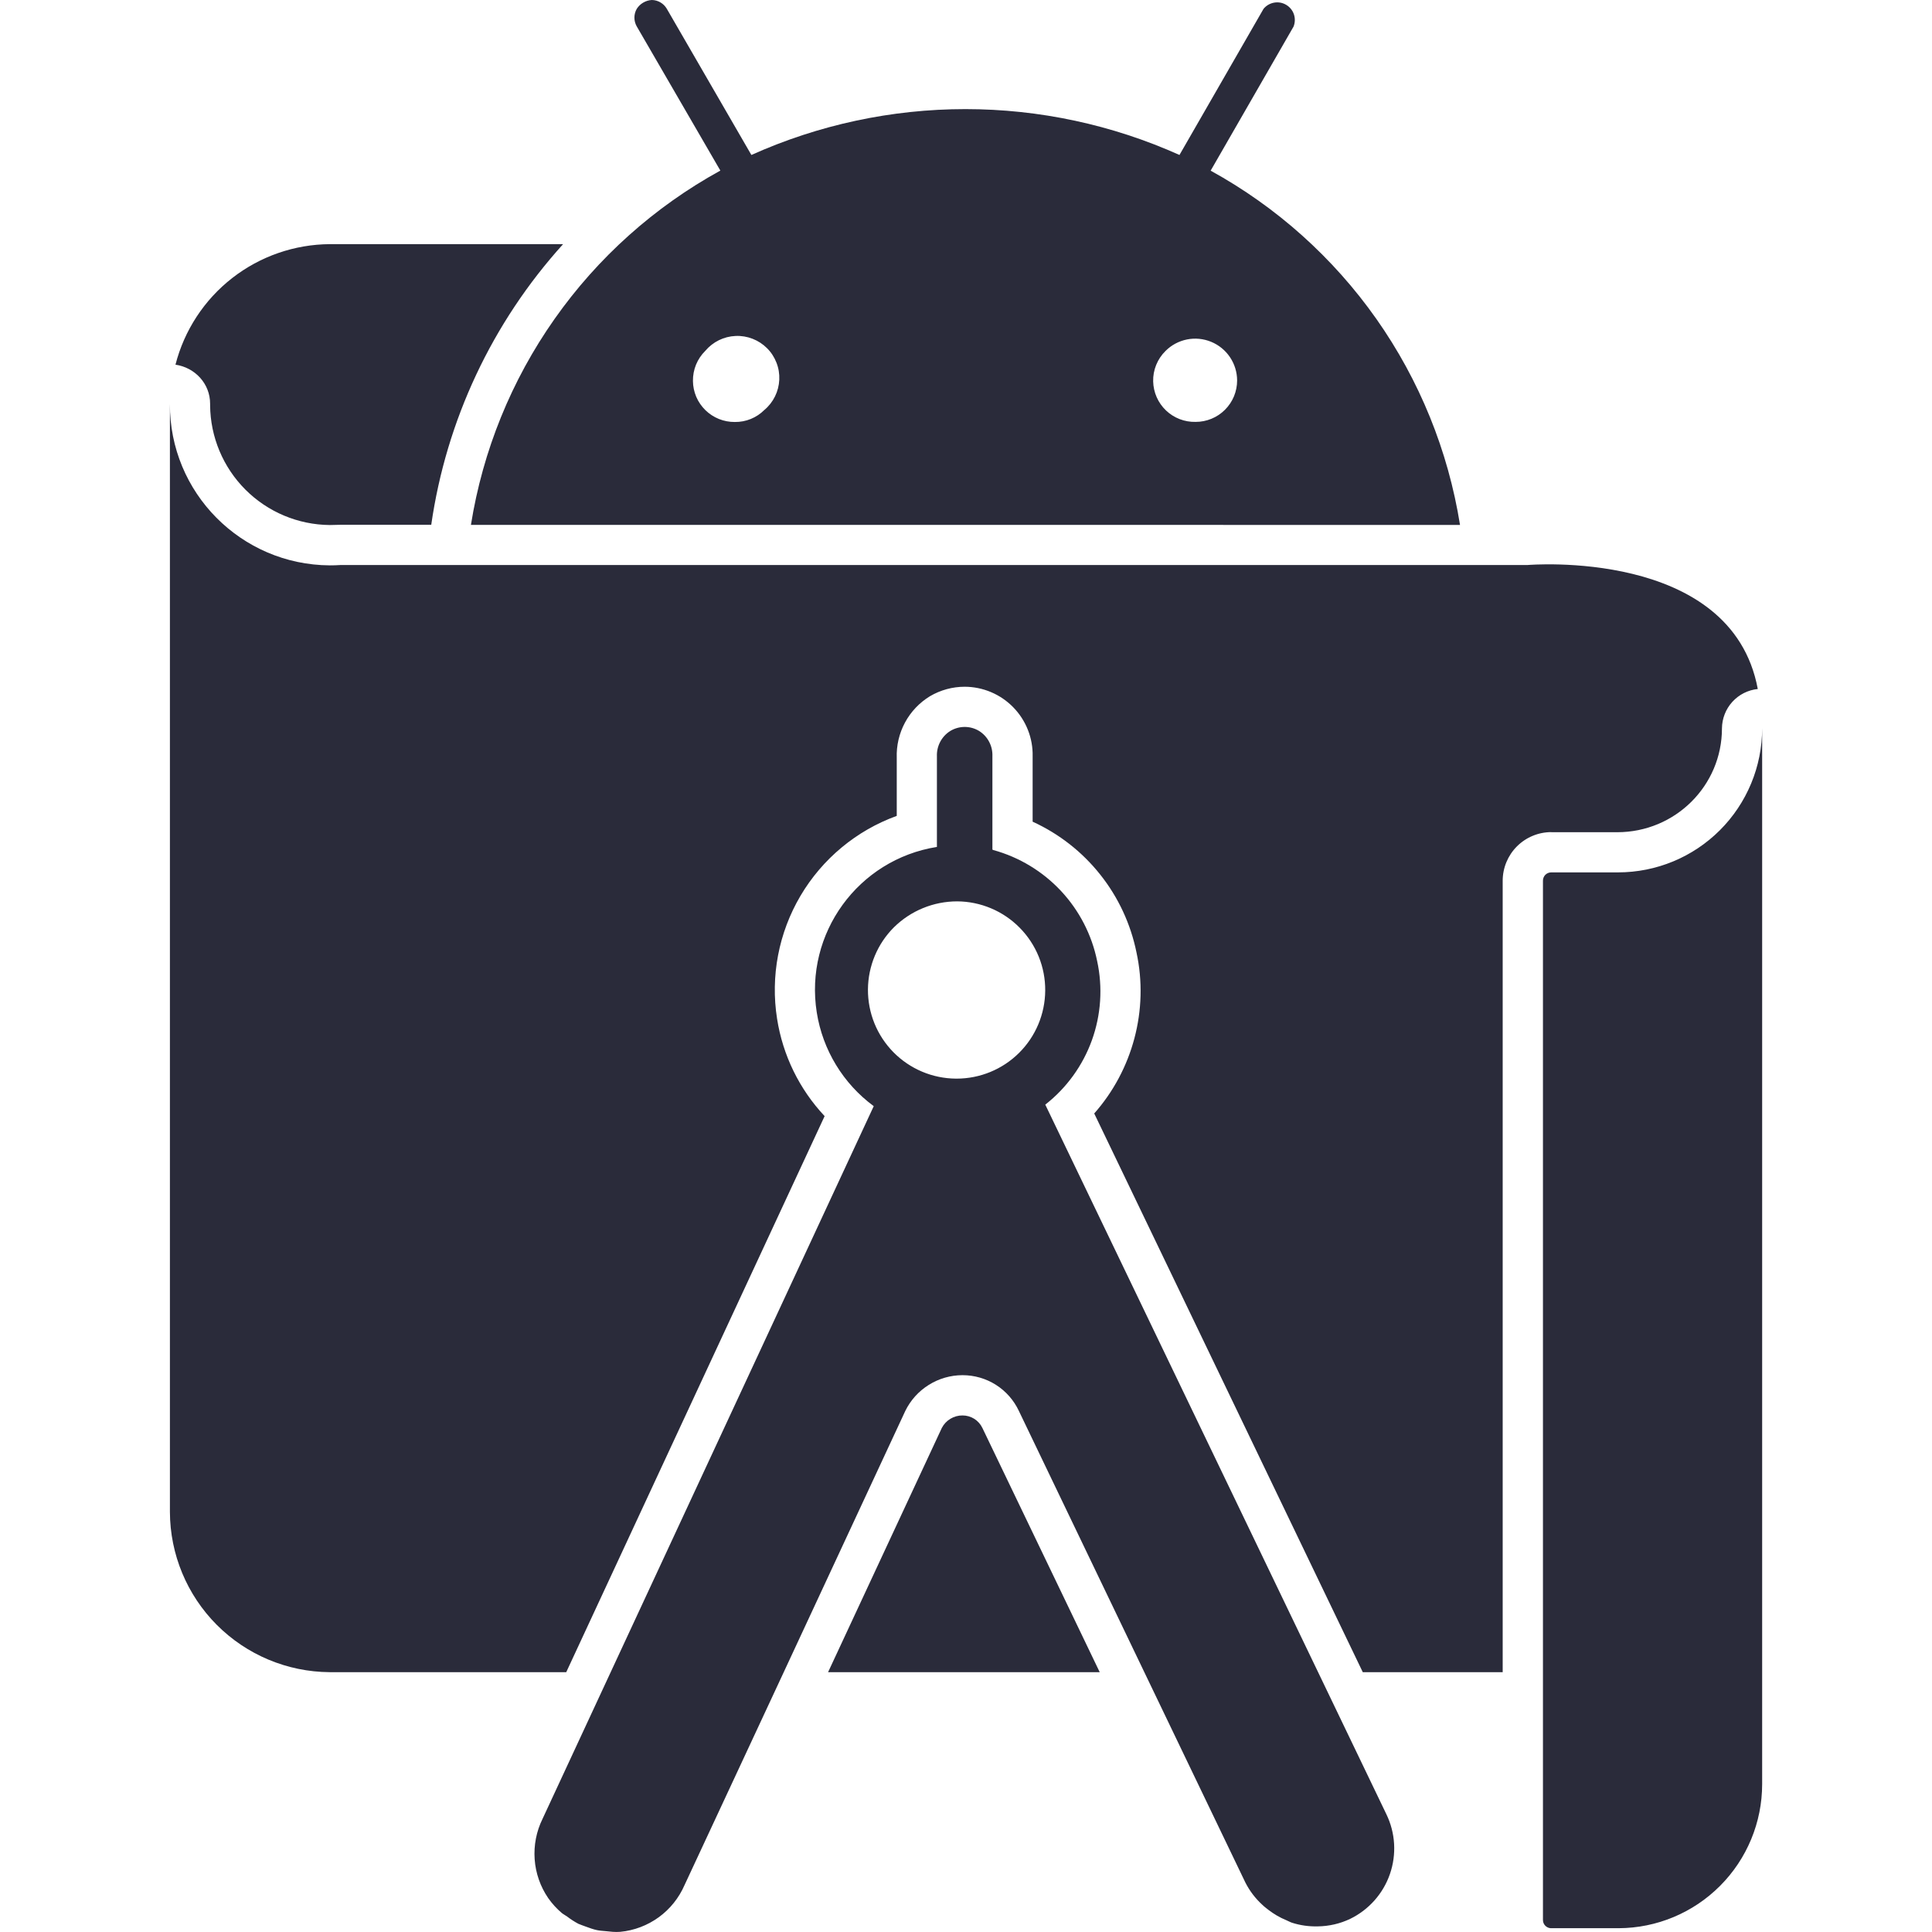<svg width="57" height="57" viewBox="0 0 57 57" fill="none" xmlns="http://www.w3.org/2000/svg">
<path d="M45.766 24.55C45.386 24.551 45.023 24.702 44.754 24.971C44.486 25.239 44.335 25.603 44.334 25.983V49.334H40.206L32.283 32.851C33.414 31.573 33.898 29.799 33.53 28.101C33.36 27.262 32.994 26.474 32.461 25.804C31.929 25.133 31.245 24.598 30.466 24.242V22.313C30.472 22.046 30.424 21.781 30.326 21.533C30.227 21.284 30.081 21.058 29.894 20.867C29.708 20.676 29.485 20.524 29.239 20.42C28.993 20.316 28.729 20.262 28.462 20.261C28.101 20.261 27.747 20.358 27.436 20.541C27.126 20.73 26.872 20.998 26.7 21.318C26.528 21.638 26.444 21.998 26.457 22.361V24.071C25.266 24.503 24.262 25.337 23.617 26.429C22.973 27.521 22.728 28.803 22.926 30.056C23.094 31.133 23.583 32.135 24.329 32.929L16.706 49.334H9.723C8.474 49.325 7.278 48.824 6.396 47.939C5.514 47.054 5.017 45.857 5.013 44.607V11.915C4.999 14.533 7.111 16.665 9.73 16.68C9.835 16.68 9.939 16.677 10.044 16.67H45.063C45.063 16.67 51.084 16.152 51.86 20.328C51.572 20.357 51.305 20.492 51.11 20.706C50.915 20.92 50.806 21.199 50.803 21.489C50.803 23.178 49.428 24.553 47.711 24.553H45.766V24.55ZM40.902 53.525C41.17 54.077 41.207 54.711 41.007 55.29C40.807 55.869 40.384 56.345 39.833 56.613C39.535 56.755 39.209 56.83 38.879 56.834C38.621 56.841 38.364 56.805 38.119 56.727C38.062 56.708 38.009 56.677 37.952 56.653C37.759 56.574 37.578 56.468 37.413 56.34C37.354 56.292 37.294 56.249 37.242 56.197C37.038 56.011 36.869 55.789 36.743 55.542L33.761 49.334L30.06 41.627C29.912 41.311 29.677 41.044 29.383 40.857C29.088 40.67 28.747 40.572 28.398 40.572H28.393C28.042 40.573 27.698 40.673 27.401 40.859C27.103 41.045 26.863 41.311 26.709 41.627L23.123 49.334L20.195 55.618C20.03 55.996 19.768 56.323 19.435 56.565C19.101 56.807 18.709 56.956 18.299 56.995C18.15 57.007 18.005 56.99 17.86 56.974C17.779 56.967 17.696 56.962 17.615 56.945C17.501 56.922 17.39 56.879 17.278 56.839C17.207 56.81 17.136 56.791 17.064 56.758C16.948 56.696 16.836 56.624 16.732 56.544C16.682 56.508 16.625 56.48 16.575 56.44C16.423 56.311 16.288 56.163 16.174 56C15.941 55.66 15.803 55.264 15.774 54.853C15.745 54.442 15.825 54.03 16.007 53.661L18.017 49.334L25.778 32.635C24.876 31.97 24.272 30.977 24.097 29.87C23.729 27.543 25.315 25.358 27.642 24.987V22.313C27.636 22.164 27.67 22.016 27.74 21.884C27.81 21.752 27.914 21.641 28.041 21.563C28.169 21.487 28.314 21.447 28.462 21.447C28.61 21.447 28.755 21.487 28.882 21.563C29.009 21.641 29.113 21.752 29.182 21.884C29.252 22.016 29.285 22.164 29.279 22.313V25.066L29.31 25.08C30.072 25.29 30.761 25.707 31.301 26.284C31.841 26.862 32.211 27.578 32.369 28.353C32.538 29.131 32.484 29.942 32.214 30.691C31.943 31.441 31.467 32.099 30.839 32.59L38.888 49.334L40.902 53.525ZM30.837 29.227C30.84 28.883 30.775 28.543 30.646 28.224C30.517 27.906 30.326 27.616 30.085 27.372C29.844 27.127 29.557 26.932 29.241 26.799C28.924 26.665 28.584 26.595 28.241 26.593C27.543 26.593 26.872 26.867 26.374 27.358C25.887 27.844 25.612 28.503 25.607 29.191C25.605 29.534 25.67 29.875 25.799 30.193C25.928 30.511 26.119 30.8 26.36 31.045C26.601 31.289 26.888 31.484 27.204 31.617C27.52 31.751 27.86 31.82 28.203 31.823H28.222C28.912 31.823 29.575 31.551 30.065 31.064C30.555 30.578 30.832 29.917 30.837 29.227ZM28.398 41.76C28.272 41.759 28.148 41.793 28.041 41.858C27.933 41.922 27.845 42.016 27.787 42.128L24.431 49.334H32.445L28.984 42.13C28.931 42.019 28.848 41.926 28.745 41.86C28.641 41.795 28.52 41.76 28.398 41.76ZM47.737 25.738H45.766C45.701 25.738 45.639 25.764 45.593 25.809C45.547 25.855 45.522 25.918 45.522 25.983V56.644C45.521 56.706 45.545 56.766 45.587 56.811C45.63 56.856 45.688 56.884 45.749 56.888H47.754C48.879 56.884 49.956 56.434 50.749 55.637C51.543 54.841 51.989 53.762 51.989 52.637V21.487C51.989 22.614 51.541 23.695 50.743 24.493C49.946 25.29 48.865 25.738 47.737 25.738ZM6.199 11.915V11.958C6.207 12.892 6.581 13.786 7.242 14.447C7.902 15.107 8.796 15.482 9.73 15.49C9.834 15.487 9.938 15.484 10.041 15.483H12.723C13.167 12.397 14.522 9.515 16.613 7.203H9.735C8.689 7.209 7.675 7.561 6.85 8.204C6.025 8.847 5.437 9.746 5.177 10.759C5.752 10.844 6.199 11.317 6.199 11.913V11.915ZM21.251 5.03L18.786 0.779C18.741 0.7 18.717 0.611 18.717 0.52C18.717 0.429 18.741 0.34 18.786 0.261C18.834 0.186 18.899 0.122 18.977 0.077C19.054 0.032 19.141 0.005 19.23 0C19.321 0.001 19.409 0.026 19.487 0.072C19.565 0.118 19.629 0.183 19.674 0.261L22.168 4.572C24.154 3.68 26.306 3.219 28.483 3.219C30.66 3.219 32.812 3.68 34.798 4.572L37.278 0.261C37.356 0.165 37.467 0.1 37.59 0.078C37.712 0.056 37.838 0.078 37.945 0.142C38.053 0.205 38.134 0.304 38.174 0.422C38.214 0.54 38.21 0.668 38.164 0.784L35.718 5.035C37.659 6.102 39.331 7.598 40.607 9.409C41.882 11.221 42.726 13.3 43.075 15.487L13.894 15.485C14.243 13.298 15.087 11.22 16.362 9.409C17.637 7.598 19.308 6.102 21.249 5.035L21.251 5.03ZM34.022 11.253C34.026 11.413 34.061 11.572 34.126 11.719C34.191 11.866 34.284 11.998 34.4 12.109C34.516 12.22 34.653 12.307 34.803 12.365C34.953 12.423 35.113 12.451 35.273 12.447C35.434 12.448 35.593 12.416 35.742 12.355C35.891 12.294 36.026 12.204 36.14 12.09C36.254 11.976 36.344 11.841 36.406 11.693C36.467 11.544 36.499 11.385 36.499 11.224C36.498 10.98 36.425 10.742 36.289 10.539C36.153 10.336 35.959 10.178 35.734 10.085C35.508 9.992 35.26 9.967 35.02 10.015C34.781 10.063 34.56 10.18 34.388 10.353C34.268 10.47 34.174 10.611 34.111 10.766C34.048 10.921 34.018 11.085 34.022 11.253ZM20.444 11.239C20.445 11.399 20.479 11.558 20.541 11.706C20.604 11.854 20.696 11.987 20.811 12.1C20.925 12.212 21.061 12.301 21.21 12.361C21.359 12.421 21.518 12.451 21.679 12.45C21.84 12.452 22.001 12.422 22.151 12.361C22.3 12.3 22.436 12.21 22.55 12.096C22.682 11.986 22.789 11.849 22.865 11.695C22.941 11.541 22.984 11.373 22.991 11.202C22.999 11.03 22.971 10.859 22.908 10.7C22.846 10.54 22.752 10.394 22.63 10.273C22.509 10.152 22.364 10.057 22.204 9.995C22.044 9.933 21.873 9.904 21.701 9.912C21.53 9.919 21.362 9.962 21.208 10.038C21.054 10.114 20.918 10.221 20.807 10.353C20.69 10.468 20.598 10.606 20.535 10.758C20.473 10.911 20.442 11.074 20.444 11.239Z" fill="#2A2B3A"/>
</svg>
